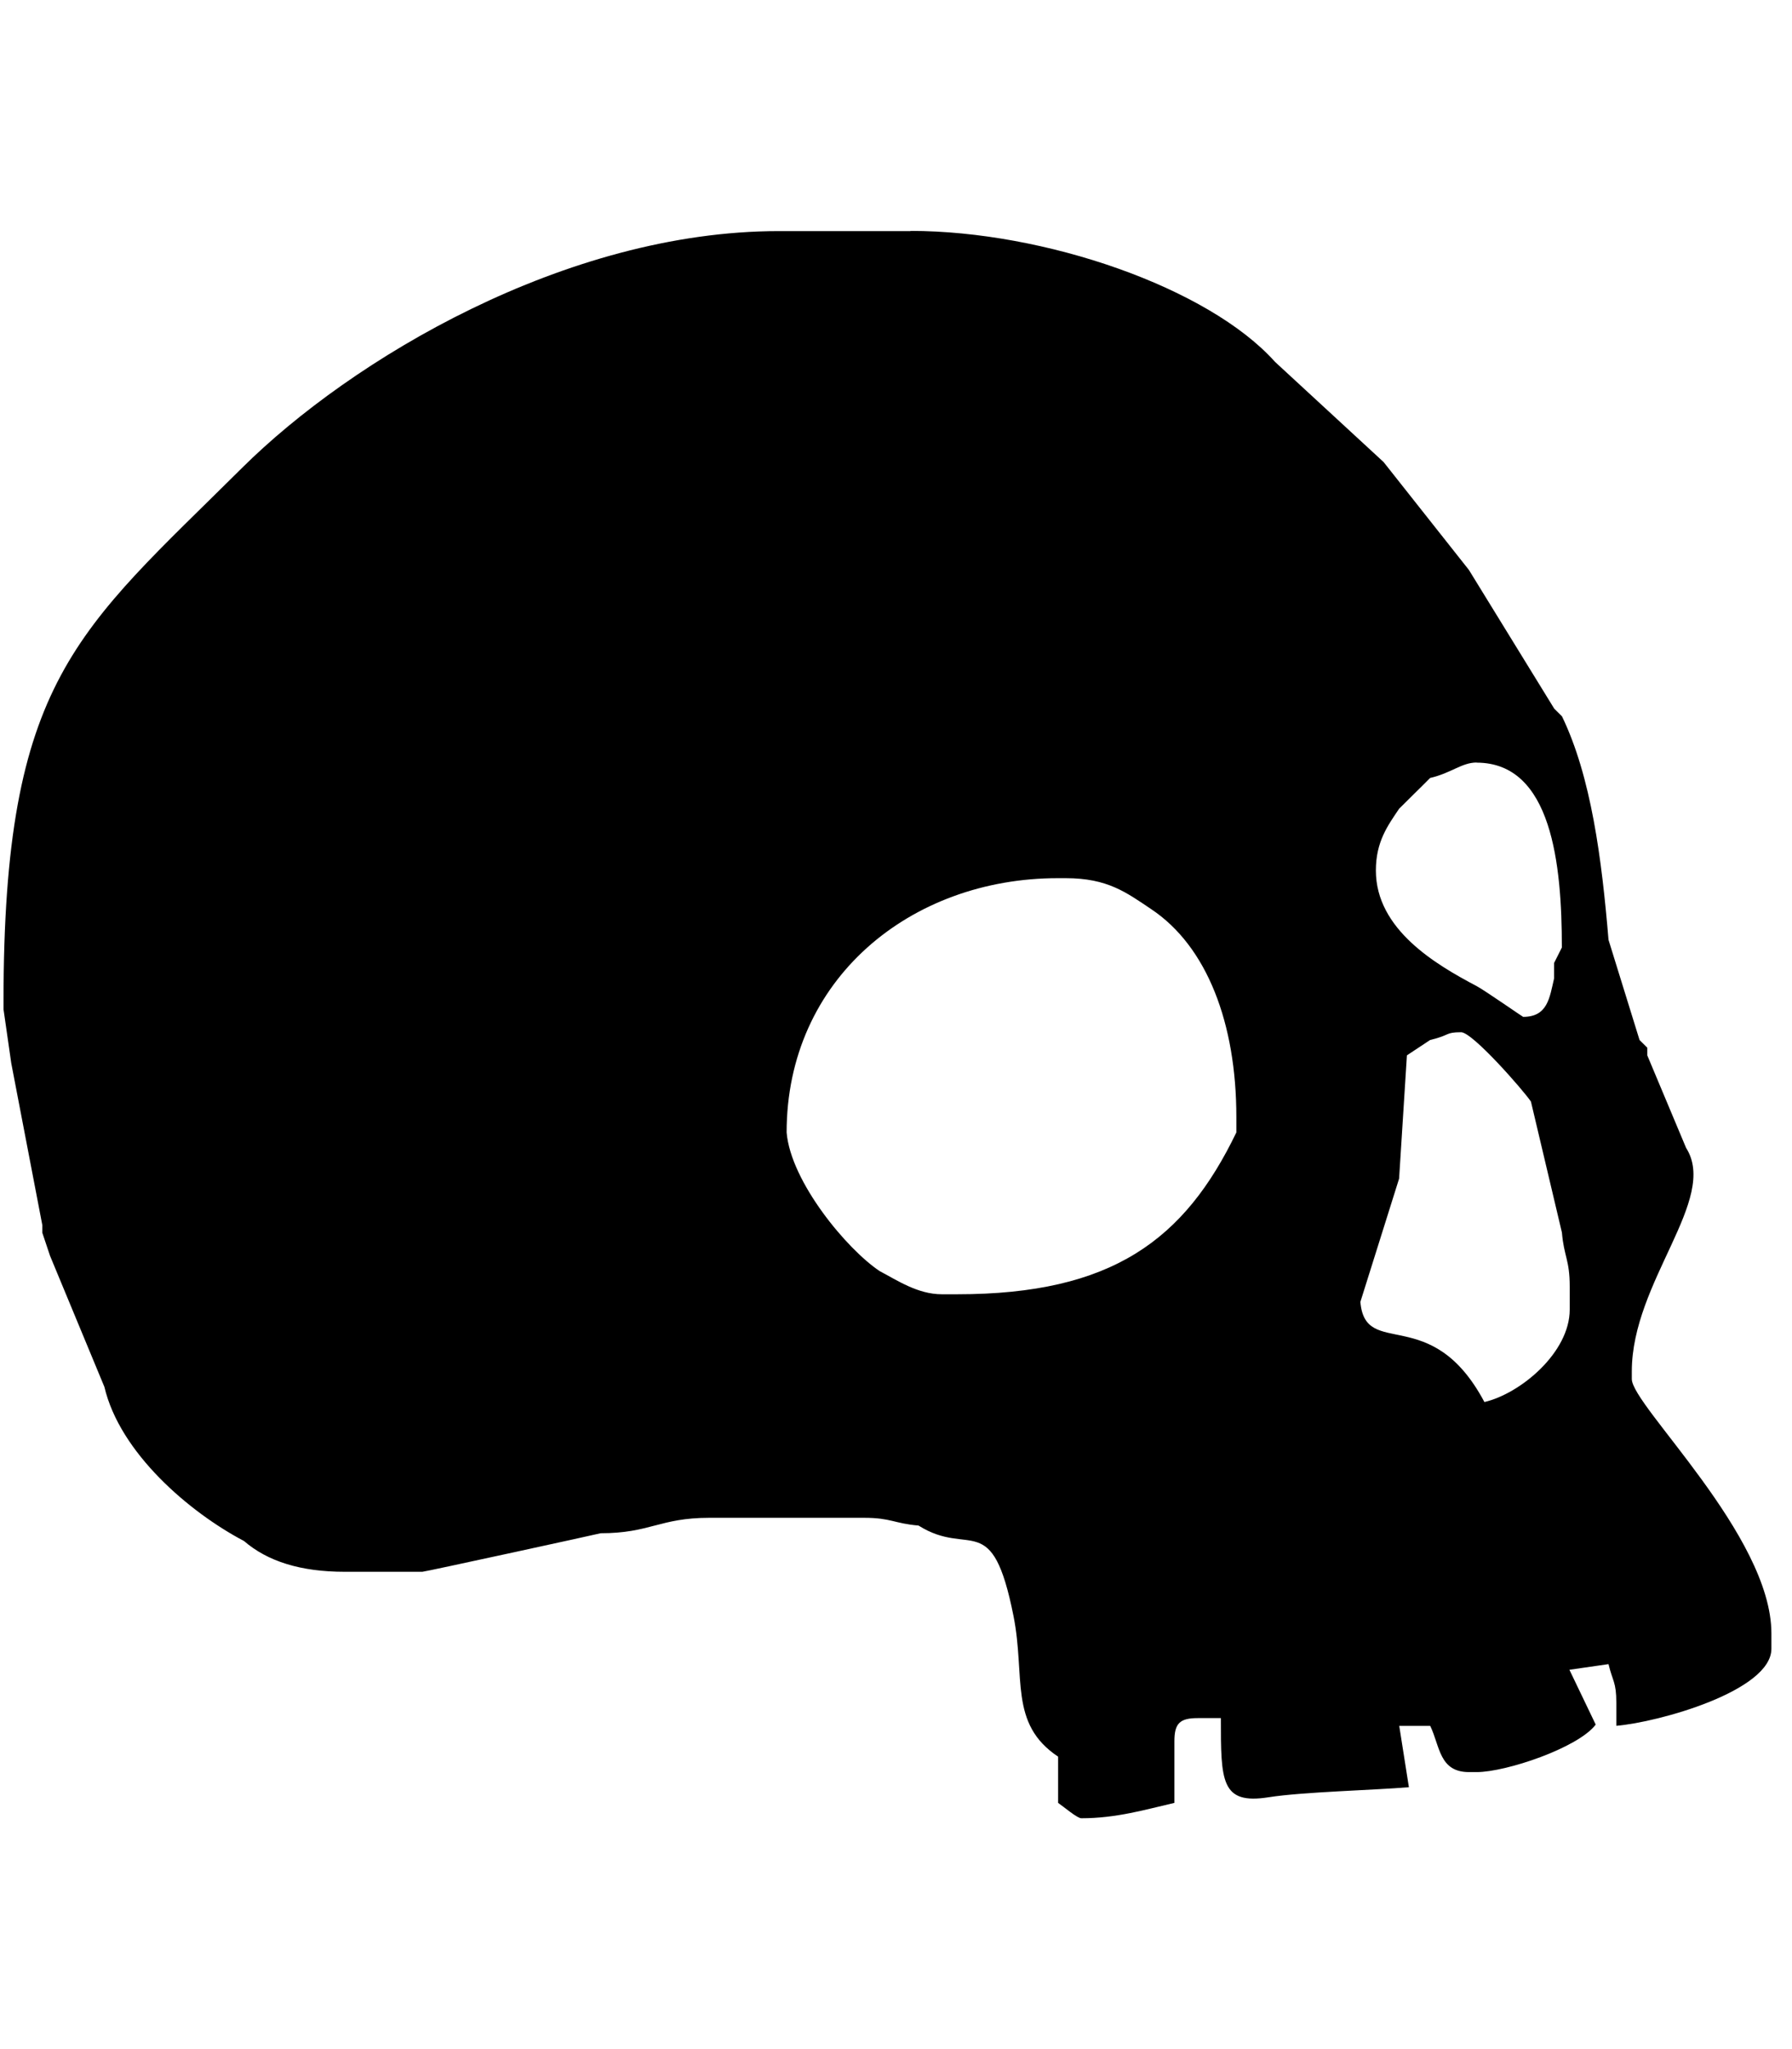 <!-- Generated by IcoMoon.io -->
<svg version="1.1" xmlns="http://www.w3.org/2000/svg" width="28" height="32" viewBox="0 0 28 32">
<title>pd3</title>
<path fill="#000000" d="M14.229 3.606c2.084 0 4.651 0.881 5.694 2.046l1.696 1.564 1.333 1.685 1.333 2.166 0.121 0.12c0.457 0.945 0.622 2.231 0.727 3.49l0.485 1.565 0.121 0.12v0.12l0.606 1.444c0.512 0.802-0.848 2.086-0.848 3.49v0.12c0 0.414 2.181 2.443 2.181 3.971v0.241c0 0.659-1.767 1.149-2.423 1.203v-0.361c0-0.325-0.058-0.332-0.122-0.602l-0.611 0.088 0.411 0.856c-0.274 0.363-1.402 0.742-1.859 0.742h-0.121c-0.467 0-0.453-0.407-0.606-0.722h-0.484l0.151 0.958c-0.516 0.045-1.666 0.073-2.192 0.157-0.747 0.118-0.746-0.251-0.746-1.236h-0.363c-0.28 0-0.363 0.084-0.363 0.361v0.963c-0.451 0.104-0.905 0.24-1.454 0.24-0.065 0-0.266-0.173-0.363-0.24v-0.722c-0.774-0.515-0.508-1.248-0.697-2.196-0.337-1.692-0.679-0.906-1.484-1.413-0.379-0.032-0.43-0.121-0.848-0.121h-2.423c-0.774 0-0.922 0.241-1.696 0.241-0.013 0.006-2.745 0.602-2.786 0.602h-1.212c-0.691 0-1.206-0.163-1.575-0.481-0.854-0.449-1.939-1.376-2.181-2.407l-0.849-2.046-0.121-0.361v-0.12l-0.485-2.527-0.121-0.842v-0.121c0-5.038 1.151-5.775 3.725-8.332 1.707-1.695 5.059-3.7 8.389-3.7h2.059zM22.831 16.12c-0.258 0.001-0.16 0.044-0.485 0.121l-0.363 0.24-0.122 1.925-0.605 1.925c0.076 0.907 1.107 0.003 1.938 1.564 0.563-0.131 1.333-0.773 1.333-1.444v-0.361c0-0.415-0.090-0.466-0.122-0.842l-0.484-2.045c-0.116-0.173-0.912-1.083-1.091-1.083zM16.651 13.714h-0.12c-2.307-0.001-4.24 1.579-4.24 3.971 0.065 0.771 0.942 1.825 1.455 2.166 0.268 0.14 0.591 0.361 0.969 0.361h0.242c2.421 0 3.552-0.85 4.361-2.527v-0.241c0-1.462-0.457-2.666-1.333-3.248-0.386-0.258-0.677-0.482-1.333-0.482zM23.072 11.908c-0.234 0.001-0.393 0.164-0.726 0.241l-0.121 0.121-0.122 0.12-0.242 0.24c-0.177 0.263-0.363 0.513-0.363 0.964 0 0.922 0.942 1.472 1.574 1.805 0.118 0.062 0.721 0.481 0.727 0.481 0.383 0 0.413-0.297 0.484-0.602v-0.24l0.121-0.241c0-1.295-0.155-2.887-1.333-2.887z"></path>
</svg>
